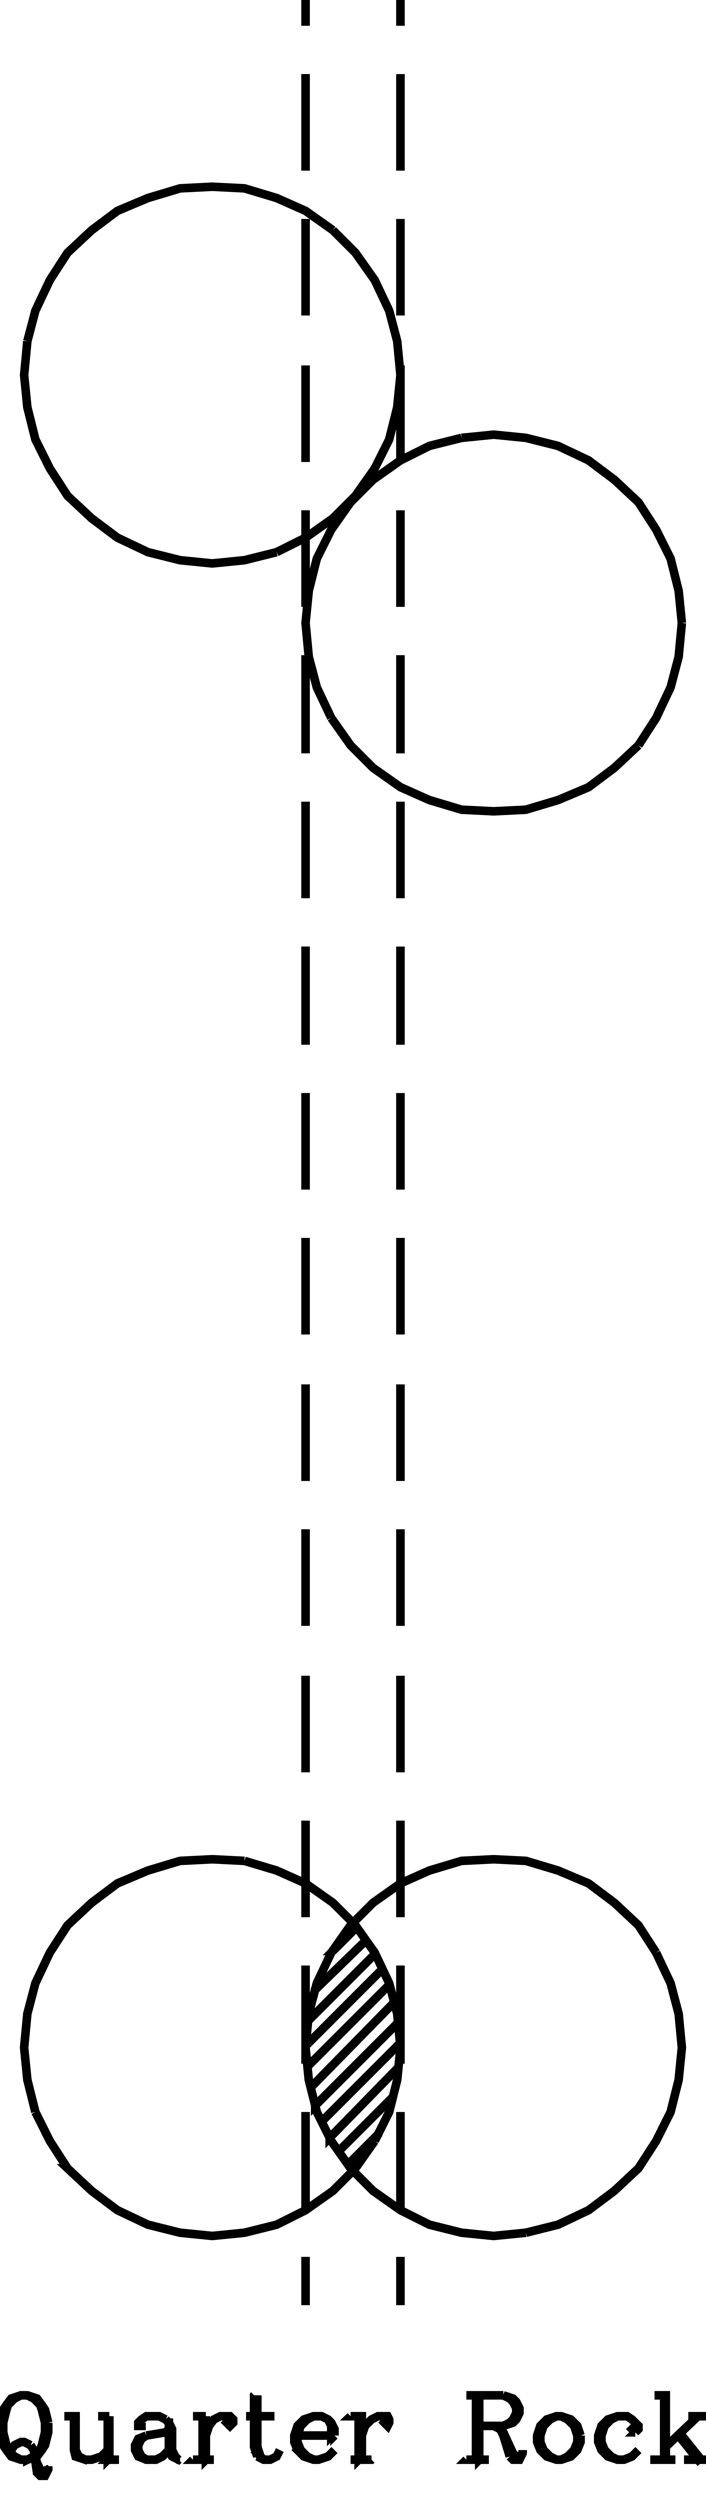 <?xml version="1.0" encoding="UTF-8" standalone="no" ?>
<svg width="100%" height="100%" viewBox="0 0 31.111 110.056" xmlns="http://www.w3.org/2000/svg"><g>
</g><g style="stroke:rgb(0,0,0); fill:none; stroke-width:1.000mm" >
</g><g style="stroke:rgb(0,0,0); fill:none; stroke-width:0.100mm" >
<path d="M 30.048, 27.425 
	L 30.047, 27.426 
	L 29.906, 26.009 
	L 29.551, 24.591 
	L 28.913, 23.316 
	L 28.134, 22.111 
	L 27.071, 21.119 
	L 25.937, 20.268 
	L 24.591, 19.631 
	L 23.173, 19.276 
	L 21.756, 19.135 
	L 20.339, 19.276 
" />
<path d="M 20.339, 19.276 
	L 18.921, 19.631 
	L 17.646, 20.268 
	L 16.441, 21.119 
	L 15.449, 22.111 
	L 14.598, 23.316 
	L 13.961, 24.591 
	L 13.606, 26.009 
	L 13.465, 27.426 
	L 13.606, 28.914 
	L 13.961, 30.261 
	L 14.598, 31.607 
" />
<path d="M 14.598, 31.607 
	L 15.449, 32.812 
	L 16.441, 33.804 
	L 17.646, 34.654 
	L 18.921, 35.221 
	L 20.339, 35.646 
	L 21.756, 35.717 
	L 23.173, 35.646 
	L 24.591, 35.221 
	L 25.937, 34.654 
	L 27.071, 33.804 
	L 28.134, 32.812 
" />
<path d="M 28.134, 32.812 
	L 28.913, 31.607 
	L 29.551, 30.261 
	L 29.906, 28.914 
	L 30.047, 27.426 
" />
<path d="M 17.646, 26.717 
	L 17.646, 26.717 
	L 17.646, 22.465 
" />
<path d="M 17.646, 20.339 
	L 17.646, 20.339 
	L 17.646, 16.087 
" />
<path d="M 17.646, 13.890 
	L 17.646, 13.890 
	L 17.646, 9.639 
" />
<path d="M 17.646, 7.512 
	L 17.646, 7.513 
	L 17.646, 3.261 
" />
<path d="M 17.646, 1.134 
	L 17.646, 1.135 
	L 17.646, -1.062 
" />
<path d="M 13.465, -1.063 
	L 13.465, -1.062 
	L 13.465, 1.135 
" />
<path d="M 13.465, 3.260 
	L 13.465, 3.261 
	L 13.465, 7.513 
" />
<path d="M 13.465, 9.638 
	L 13.465, 9.639 
	L 13.465, 13.890 
" />
<path d="M 13.465, 16.087 
	L 13.465, 16.087 
	L 13.465, 20.339 
" />
<path d="M 13.465, 22.465 
	L 13.465, 22.465 
	L 13.465, 26.717 
" />
<path d="M 13.465, 28.843 
	L 13.465, 28.843 
	L 13.465, 33.166 
" />
<path d="M 13.465, 35.291 
	L 13.465, 35.292 
	L 13.465, 39.544 
" />
<path d="M 13.465, 41.669 
	L 13.465, 41.670 
	L 13.465, 45.993 
" />
<path d="M 13.465, 48.118 
	L 13.465, 48.119 
	L 13.465, 52.371 
" />
<path d="M 13.465, 54.496 
	L 13.465, 54.497 
	L 13.465, 58.749 
" />
<path d="M 13.465, 60.945 
	L 13.465, 60.946 
	L 13.465, 65.198 
" />
<path d="M 13.465, 67.323 
	L 13.465, 67.324 
	L 13.465, 71.576 
" />
<path d="M 13.465, 73.772 
	L 13.465, 73.772 
	L 13.465, 78.024 
" />
<path d="M 13.465, 80.150 
	L 13.465, 80.150 
	L 13.465, 84.402 
" />
<path d="M 13.465, 86.528 
	L 13.465, 86.528 
	L 13.465, 90.851 
" />
<path d="M 13.465, 90.142 
	L 13.465, 90.142 
	L 13.606, 91.560 
	L 13.961, 92.977 
	L 14.598, 94.253 
	L 15.449, 95.457 
	L 16.441, 96.450 
	L 17.646, 97.300 
	L 18.921, 97.938 
	L 20.339, 98.292 
	L 21.756, 98.434 
	L 23.173, 98.292 
" />
<path d="M 23.173, 98.292 
	L 24.591, 97.938 
	L 25.937, 97.300 
	L 27.071, 96.450 
	L 28.134, 95.457 
	L 28.913, 94.253 
	L 29.551, 92.977 
	L 29.906, 91.560 
	L 30.047, 90.142 
	L 29.906, 88.654 
	L 29.551, 87.308 
	L 28.913, 85.961 
" />
<path d="M 28.913, 85.961 
	L 28.134, 84.757 
	L 27.071, 83.765 
	L 25.937, 82.914 
	L 24.591, 82.347 
	L 23.173, 81.922 
	L 21.756, 81.851 
	L 20.339, 81.922 
	L 18.921, 82.347 
	L 17.646, 82.914 
	L 16.441, 83.765 
	L 15.449, 84.757 
" />
<path d="M 15.449, 84.757 
	L 14.598, 85.961 
	L 13.961, 87.308 
	L 13.606, 88.654 
	L 13.465, 90.142 
" />
<path d="M 13.465, 92.976 
	L 13.465, 92.977 
	L 13.465, 97.229 
" />
<path d="M 13.465, 99.354 
	L 13.465, 99.355 
	L 13.465, 101.481 
" />
<path d="M 17.646, 101.480 
	L 17.646, 101.481 
	L 17.646, 99.355 
" />
<path d="M 17.646, 97.228 
	L 17.646, 97.229 
	L 17.646, 92.977 
" />
<path d="M 17.646, 90.850 
	L 17.646, 90.851 
	L 17.646, 86.528 
" />
<path d="M 17.646, 84.402 
	L 17.646, 84.402 
	L 17.646, 80.150 
" />
<path d="M 17.646, 78.024 
	L 17.646, 78.024 
	L 17.646, 73.772 
" />
<path d="M 17.646, 71.575 
	L 17.646, 71.576 
	L 17.646, 67.324 
" />
<path d="M 17.646, 65.197 
	L 17.646, 65.198 
	L 17.646, 60.946 
" />
<path d="M 17.646, 58.748 
	L 17.646, 58.749 
	L 17.646, 54.497 
" />
<path d="M 17.646, 52.370 
	L 17.646, 52.371 
	L 17.646, 48.119 
" />
<path d="M 17.646, 45.992 
	L 17.646, 45.993 
	L 17.646, 41.670 
" />
<path d="M 17.646, 39.543 
	L 17.646, 39.544 
	L 17.646, 35.292 
" />
<path d="M 17.646, 33.165 
	L 17.646, 33.166 
	L 17.646, 28.843 
" />
<path d="M 8.930, 106.370 
	L 8.929, 106.371 
	L 8.929, 108.284 
" />
<path d="M 9.072, 108.283 
	L 9.071, 108.284 
	L 9.071, 106.371 
" />
<path d="M 9.213, 106.795 
	L 9.213, 106.796 
	L 9.071, 107.221 
" />
<path d="M 9.213, 106.795 
	L 9.213, 106.796 
	L 9.425, 106.513 
	L 9.709, 106.371 
	L 10.134, 106.371 
	L 10.276, 106.513 
	L 10.276, 106.654 
	L 10.134, 106.796 
	L 9.992, 106.654 
	L 10.134, 106.513 
" />
<path d="M 9.072, 106.370 
	L 9.071, 106.371 
	L 8.504, 106.371 
" />
<path d="M 7.300, 106.512 
	L 7.299, 106.513 
	L 7.441, 106.654 
	L 7.583, 106.938 
	L 7.583, 107.859 
	L 7.724, 108.142 
	L 7.866, 108.284 
	L 7.937, 108.284 
" />
<path d="M 7.867, 108.283 
	L 7.866, 108.284 
	L 7.583, 108.142 
	L 7.441, 107.859 
	L 7.157, 108.142 
	L 6.874, 108.284 
	L 6.449, 108.284 
	L 6.236, 108.142 
	L 6.094, 107.859 
	L 6.094, 107.646 
	L 6.236, 107.363 
	L 6.449, 107.221 
" />
<path d="M 6.449, 107.221 
	L 6.094, 107.363 
	L 5.953, 107.646 
	L 5.953, 107.859 
	L 6.094, 108.142 
	L 6.449, 108.284 
" />
<path d="M 6.450, 107.220 
	L 6.449, 107.221 
	L 7.299, 107.079 
	L 7.441, 106.938 
" />
<path d="M 7.442, 106.654 
	L 7.441, 106.654 
	L 7.441, 107.859 
" />
<path d="M 8.505, 108.283 
	L 8.504, 108.284 
	L 9.425, 108.284 
" />
<path d="M 11.339, 108.142 
	L 11.339, 108.142 
	L 11.622, 108.284 
	L 11.906, 108.284 
	L 12.189, 108.142 
	L 12.331, 107.859 
" />
<path d="M 13.111, 107.858 
	L 13.110, 107.859 
	L 13.394, 108.142 
	L 13.819, 108.284 
	L 14.031, 108.284 
	L 14.457, 108.142 
	L 14.740, 107.859 
" />
<path d="M 14.741, 107.220 
	L 14.740, 107.221 
	L 14.740, 106.938 
	L 14.598, 106.654 
	L 14.457, 106.513 
	L 14.173, 106.371 
	L 13.819, 106.371 
	L 13.394, 106.513 
	L 13.110, 106.796 
	L 12.969, 107.221 
	L 12.969, 107.505 
	L 13.110, 107.859 
" />
<path d="M 13.110, 107.859 
" />
<path d="M 13.253, 107.858 
	L 13.252, 107.859 
	L 13.535, 108.142 
	L 13.819, 108.284 
" />
<path d="M 13.253, 107.858 
	L 13.252, 107.859 
	L 13.110, 107.505 
	L 13.110, 107.221 
	L 14.740, 107.221 
" />
<path d="M 14.599, 107.220 
	L 14.598, 107.221 
	L 14.598, 106.796 
	L 14.457, 106.513 
" />
<path d="M 13.820, 106.370 
	L 13.819, 106.371 
	L 13.535, 106.513 
	L 13.252, 106.796 
	L 13.110, 107.221 
" />
<path d="M 11.906, 106.370 
	L 11.906, 106.371 
	L 10.843, 106.371 
" />
<path d="M 11.198, 105.449 
	L 11.197, 105.450 
	L 11.197, 107.717 
	L 11.339, 108.142 
" />
<path d="M 11.481, 108.142 
	L 11.480, 108.142 
	L 11.622, 108.284 
" />
<path d="M 11.481, 108.142 
	L 11.480, 108.142 
	L 11.339, 107.717 
	L 11.339, 105.450 
" />
<path d="M 15.450, 106.370 
	L 15.449, 106.371 
	L 15.945, 106.371 
	L 15.945, 108.284 
" />
<path d="M 15.804, 108.283 
	L 15.803, 108.284 
	L 15.803, 106.371 
" />
<path d="M 16.087, 106.795 
	L 16.087, 106.796 
	L 16.370, 106.513 
	L 16.654, 106.371 
	L 17.079, 106.371 
	L 17.150, 106.513 
	L 17.150, 106.654 
	L 17.079, 106.796 
	L 16.937, 106.654 
	L 17.079, 106.513 
" />
<path d="M 16.087, 106.795 
	L 16.087, 106.796 
	L 15.945, 107.221 
" />
<path d="M 16.371, 108.283 
	L 16.370, 108.284 
	L 15.449, 108.284 
" />
<path d="M 20.552, 108.283 
	L 20.551, 108.284 
	L 21.543, 108.284 
" />
<path d="M 21.119, 108.283 
	L 21.118, 108.284 
	L 21.118, 105.450 
" />
<path d="M 20.977, 105.449 
	L 20.976, 105.450 
	L 20.976, 108.284 
" />
<path d="M 22.465, 108.142 
	L 22.465, 108.142 
	L 22.606, 108.284 
	L 22.890, 108.284 
	L 23.031, 108.001 
	L 23.031, 107.859 
" />
<path d="M 23.032, 108.000 
	L 23.031, 108.001 
	L 22.890, 108.142 
	L 22.748, 108.142 
	L 22.606, 108.001 
	L 22.181, 107.079 
	L 22.039, 106.938 
	L 22.181, 107.221 
	L 22.465, 108.142 
" />
<path d="M 22.465, 106.654 
	L 22.465, 106.654 
	L 22.181, 106.796 
	L 21.118, 106.796 
" />
<path d="M 21.757, 106.795 
	L 21.756, 106.796 
	L 22.039, 106.938 
" />
<path d="M 22.182, 106.795 
	L 22.181, 106.796 
	L 22.606, 106.654 
	L 22.748, 106.513 
	L 22.890, 106.229 
	L 22.890, 106.016 
	L 22.748, 105.733 
	L 22.606, 105.591 
	L 22.181, 105.450 
	L 22.465, 105.591 
	L 22.606, 105.733 
	L 22.748, 106.016 
" />
<path d="M 22.748, 106.016 
	L 22.748, 106.229 
	L 22.606, 106.513 
	L 22.465, 106.654 
" />
<path d="M 23.812, 106.795 
	L 23.811, 106.796 
	L 23.669, 107.221 
	L 23.669, 107.505 
	L 23.811, 107.859 
	L 24.094, 108.142 
	L 24.520, 108.284 
	L 24.732, 108.284 
	L 25.157, 108.142 
	L 25.441, 107.859 
	L 25.583, 107.505 
	L 25.583, 107.221 
" />
<path d="M 25.583, 107.221 
	L 25.441, 106.796 
	L 25.157, 106.513 
	L 24.732, 106.371 
	L 24.520, 106.371 
	L 24.236, 106.513 
	L 23.953, 106.796 
	L 23.811, 107.221 
	L 23.811, 107.505 
	L 23.953, 107.859 
	L 24.236, 108.142 
	L 24.520, 108.284 
" />
<path d="M 24.520, 108.284 
" />
<path d="M 24.733, 108.283 
	L 24.732, 108.284 
	L 25.016, 108.142 
	L 25.299, 107.859 
	L 25.441, 107.505 
	L 25.441, 107.221 
	L 25.299, 106.796 
	L 25.016, 106.513 
	L 24.732, 106.371 
" />
<path d="M 24.520, 106.370 
	L 24.520, 106.371 
	L 24.094, 106.513 
	L 23.811, 106.796 
" />
<path d="M 26.505, 106.795 
	L 26.504, 106.796 
	L 26.362, 107.221 
	L 26.362, 107.505 
	L 26.504, 107.859 
	L 26.787, 108.142 
	L 27.213, 108.284 
	L 27.496, 108.284 
	L 27.850, 108.142 
	L 28.134, 107.859 
" />
<path d="M 27.993, 107.079 
	L 27.992, 107.079 
	L 28.134, 106.938 
	L 28.134, 106.796 
	L 27.850, 106.513 
	L 27.638, 106.371 
	L 27.213, 106.371 
	L 26.787, 106.513 
	L 26.504, 106.796 
" />
<path d="M 26.646, 106.795 
	L 26.646, 106.796 
	L 26.504, 107.221 
	L 26.504, 107.505 
	L 26.646, 107.859 
	L 26.929, 108.142 
	L 27.213, 108.284 
" />
<path d="M 28.843, 108.283 
	L 28.843, 108.284 
	L 29.764, 108.284 
" />
<path d="M 29.339, 108.283 
	L 29.339, 108.284 
	L 29.339, 105.450 
	L 28.843, 105.450 
" />
<path d="M 29.268, 105.449 
	L 29.268, 105.450 
	L 29.268, 108.284 
" />
<path d="M 29.339, 107.717 
	L 29.339, 107.717 
	L 30.756, 106.371 
" />
<path d="M 31.111, 106.370 
	L 31.110, 106.371 
	L 30.331, 106.371 
" />
<path d="M 30.048, 107.220 
	L 30.047, 107.221 
	L 30.898, 108.284 
" />
<path d="M 30.757, 108.283 
	L 30.756, 108.284 
	L 29.906, 107.221 
" />
<path d="M 30.331, 108.283 
	L 30.331, 108.284 
	L 31.110, 108.284 
" />
<path d="M 27.993, 107.079 
	L 27.992, 107.079 
	L 27.850, 106.938 
	L 27.992, 106.796 
" />
<path d="M 27.213, 106.370 
	L 27.213, 106.371 
	L 26.929, 106.513 
	L 26.646, 106.796 
" />
<path d="M 22.182, 105.449 
	L 22.181, 105.450 
	L 20.551, 105.450 
" />
<path d="M 7.300, 106.512 
	L 7.299, 106.513 
	L 7.016, 106.371 
	L 6.449, 106.371 
	L 6.236, 106.513 
	L 6.094, 106.654 
	L 6.094, 106.796 
	L 6.236, 106.796 
	L 6.236, 106.654 
" />
<path d="M 4.820, 106.370 
	L 4.819, 106.371 
	L 4.819, 108.284 
" />
<path d="M 4.749, 108.283 
	L 4.748, 108.284 
	L 5.244, 108.284 
" />
<path d="M 4.749, 108.283 
	L 4.748, 108.284 
	L 4.748, 106.371 
" />
<path d="M 4.820, 106.370 
	L 4.819, 106.371 
	L 4.323, 106.371 
" />
<path d="M 3.331, 106.370 
	L 3.331, 106.371 
	L 3.331, 107.859 
	L 3.472, 108.142 
	L 3.756, 108.284 
	L 4.039, 108.284 
	L 4.465, 108.142 
	L 4.748, 107.859 
" />
<path d="M 3.757, 108.283 
	L 3.756, 108.284 
	L 3.331, 108.142 
	L 3.260, 107.859 
	L 3.260, 106.371 
" />
<path d="M 3.331, 106.370 
	L 3.331, 106.371 
	L 2.835, 106.371 
" />
<path d="M 2.127, 106.654 
	L 2.126, 106.654 
	L 1.984, 106.087 
	L 1.843, 105.875 
	L 1.630, 105.591 
	L 1.205, 105.450 
	L 0.921, 105.450 
	L 0.638, 105.591 
	L 0.354, 105.875 
	L 0.283, 106.087 
	L 0.142, 106.654 
	L 0.142, 107.079 
" />
<path d="M 0.142, 107.079 
	L 0.283, 107.646 
	L 0.354, 107.859 
	L 0.638, 108.142 
	L 0.921, 108.284 
	L 1.205, 108.284 
	L 1.630, 108.142 
	L 1.843, 107.859 
	L 1.984, 107.646 
	L 2.126, 107.079 
	L 2.126, 106.654 
" />
<path d="M 1.985, 106.654 
	L 1.984, 106.654 
	L 1.843, 106.087 
	L 1.772, 105.875 
	L 1.488, 105.591 
	L 1.205, 105.450 
" />
<path d="M 0.922, 105.449 
	L 0.921, 105.450 
	L 0.496, 105.591 
	L 0.283, 105.875 
	L 0.142, 106.087 
	L 0.000, 106.654 
	L 0.000, 107.079 
	L 0.142, 107.646 
	L 0.283, 107.859 
	L 0.496, 108.142 
	L 0.921, 108.284 
" />
<path d="M 1.205, 108.283 
	L 1.205, 108.284 
	L 1.488, 108.142 
	L 1.772, 107.859 
	L 1.843, 107.646 
	L 1.984, 107.079 
	L 1.984, 106.654 
" />
<path d="M 1.347, 107.646 
	L 1.346, 107.646 
	L 1.488, 107.859 
	L 1.630, 108.851 
	L 1.772, 108.993 
	L 1.984, 108.993 
	L 2.126, 108.709 
	L 2.126, 108.568 
" />
<path d="M 2.127, 108.709 
	L 2.126, 108.709 
	L 1.984, 108.851 
	L 1.843, 108.851 
	L 1.772, 108.709 
	L 1.630, 108.426 
	L 1.488, 107.859 
" />
<path d="M 1.347, 107.646 
	L 1.346, 107.646 
	L 1.063, 107.505 
	L 0.921, 107.505 
	L 0.638, 107.646 
	L 0.496, 107.859 
	L 0.496, 108.001 
" />
<path d="M 2.977, 95.457 
	L 2.976, 95.457 
	L 4.039, 96.450 
	L 5.173, 97.300 
	L 6.520, 97.938 
	L 7.937, 98.292 
	L 9.354, 98.434 
	L 10.772, 98.292 
	L 12.189, 97.938 
	L 13.465, 97.300 
	L 14.669, 96.450 
	L 15.661, 95.457 
	L 16.512, 94.253 
" />
<path d="M 16.512, 94.253 
	L 17.150, 92.977 
	L 17.504, 91.560 
	L 17.646, 90.142 
	L 17.504, 88.654 
	L 17.150, 87.308 
	L 16.512, 85.961 
	L 15.661, 84.757 
	L 14.669, 83.765 
	L 13.465, 82.914 
	L 12.189, 82.347 
	L 10.772, 81.922 
" />
<path d="M 10.772, 81.922 
	L 9.354, 81.851 
	L 7.937, 81.922 
	L 6.520, 82.347 
	L 5.173, 82.914 
	L 4.039, 83.765 
	L 2.976, 84.757 
	L 2.197, 85.961 
	L 1.559, 87.308 
	L 1.205, 88.654 
	L 1.063, 90.142 
	L 1.205, 91.560 
	L 1.559, 92.977 
" />
<path d="M 1.559, 92.977 
	L 2.197, 94.253 
	L 2.976, 95.457 
" />
<path d="M 15.308, 95.315 
	L 15.307, 95.316 
	L 16.724, 93.898 
" />
<path d="M 17.363, 92.268 
	L 17.362, 92.268 
	L 14.882, 94.749 
" />
<path d="M 14.528, 94.110 
	L 14.528, 94.111 
	L 17.575, 90.993 
" />
<path d="M 17.646, 89.929 
	L 17.646, 89.930 
	L 14.173, 93.402 
" />
<path d="M 13.890, 92.693 
	L 13.890, 92.694 
	L 17.575, 89.009 
" />
<path d="M 17.363, 88.157 
	L 17.362, 88.158 
	L 13.677, 91.914 
" />
<path d="M 13.536, 90.992 
	L 13.535, 90.993 
	L 17.150, 87.379 
" />
<path d="M 16.867, 86.669 
	L 16.866, 86.670 
	L 13.465, 90.072 
" />
<path d="M 13.536, 89.008 
	L 13.535, 89.009 
	L 16.512, 86.032 
" />
<path d="M 16.158, 85.394 
	L 16.157, 85.394 
	L 13.819, 87.662 
" />
<path d="M 14.670, 85.890 
	L 14.669, 85.890 
	L 15.732, 84.827 
" />
<path d="M 14.670, 22.819 
	L 14.669, 22.820 
	L 15.661, 21.827 
	L 16.512, 20.623 
	L 17.150, 19.347 
	L 17.504, 17.930 
	L 17.646, 16.513 
	L 17.504, 15.024 
	L 17.150, 13.678 
	L 16.512, 12.331 
	L 15.661, 11.127 
	L 14.669, 10.135 
" />
<path d="M 14.669, 10.135 
	L 13.465, 9.284 
	L 12.189, 8.717 
	L 10.772, 8.292 
	L 9.354, 8.221 
	L 7.937, 8.292 
	L 6.520, 8.717 
	L 5.173, 9.284 
	L 4.039, 10.135 
	L 2.976, 11.127 
	L 2.197, 12.331 
	L 1.559, 13.678 
	L 1.205, 15.024 
" />
<path d="M 1.205, 15.024 
	L 1.063, 16.513 
	L 1.205, 17.930 
	L 1.559, 19.347 
	L 2.197, 20.623 
	L 2.976, 21.827 
	L 4.039, 22.820 
	L 5.173, 23.670 
	L 6.520, 24.308 
	L 7.937, 24.662 
	L 9.354, 24.804 
	L 10.772, 24.662 
	L 12.189, 24.308 
" />
<path d="M 12.189, 24.308 
	L 13.465, 23.670 
	L 14.669, 22.820 
" />
</g><g style="stroke:rgb(255,255,255); fill:none; stroke-width:0.100mm" >
</g>
</svg>
